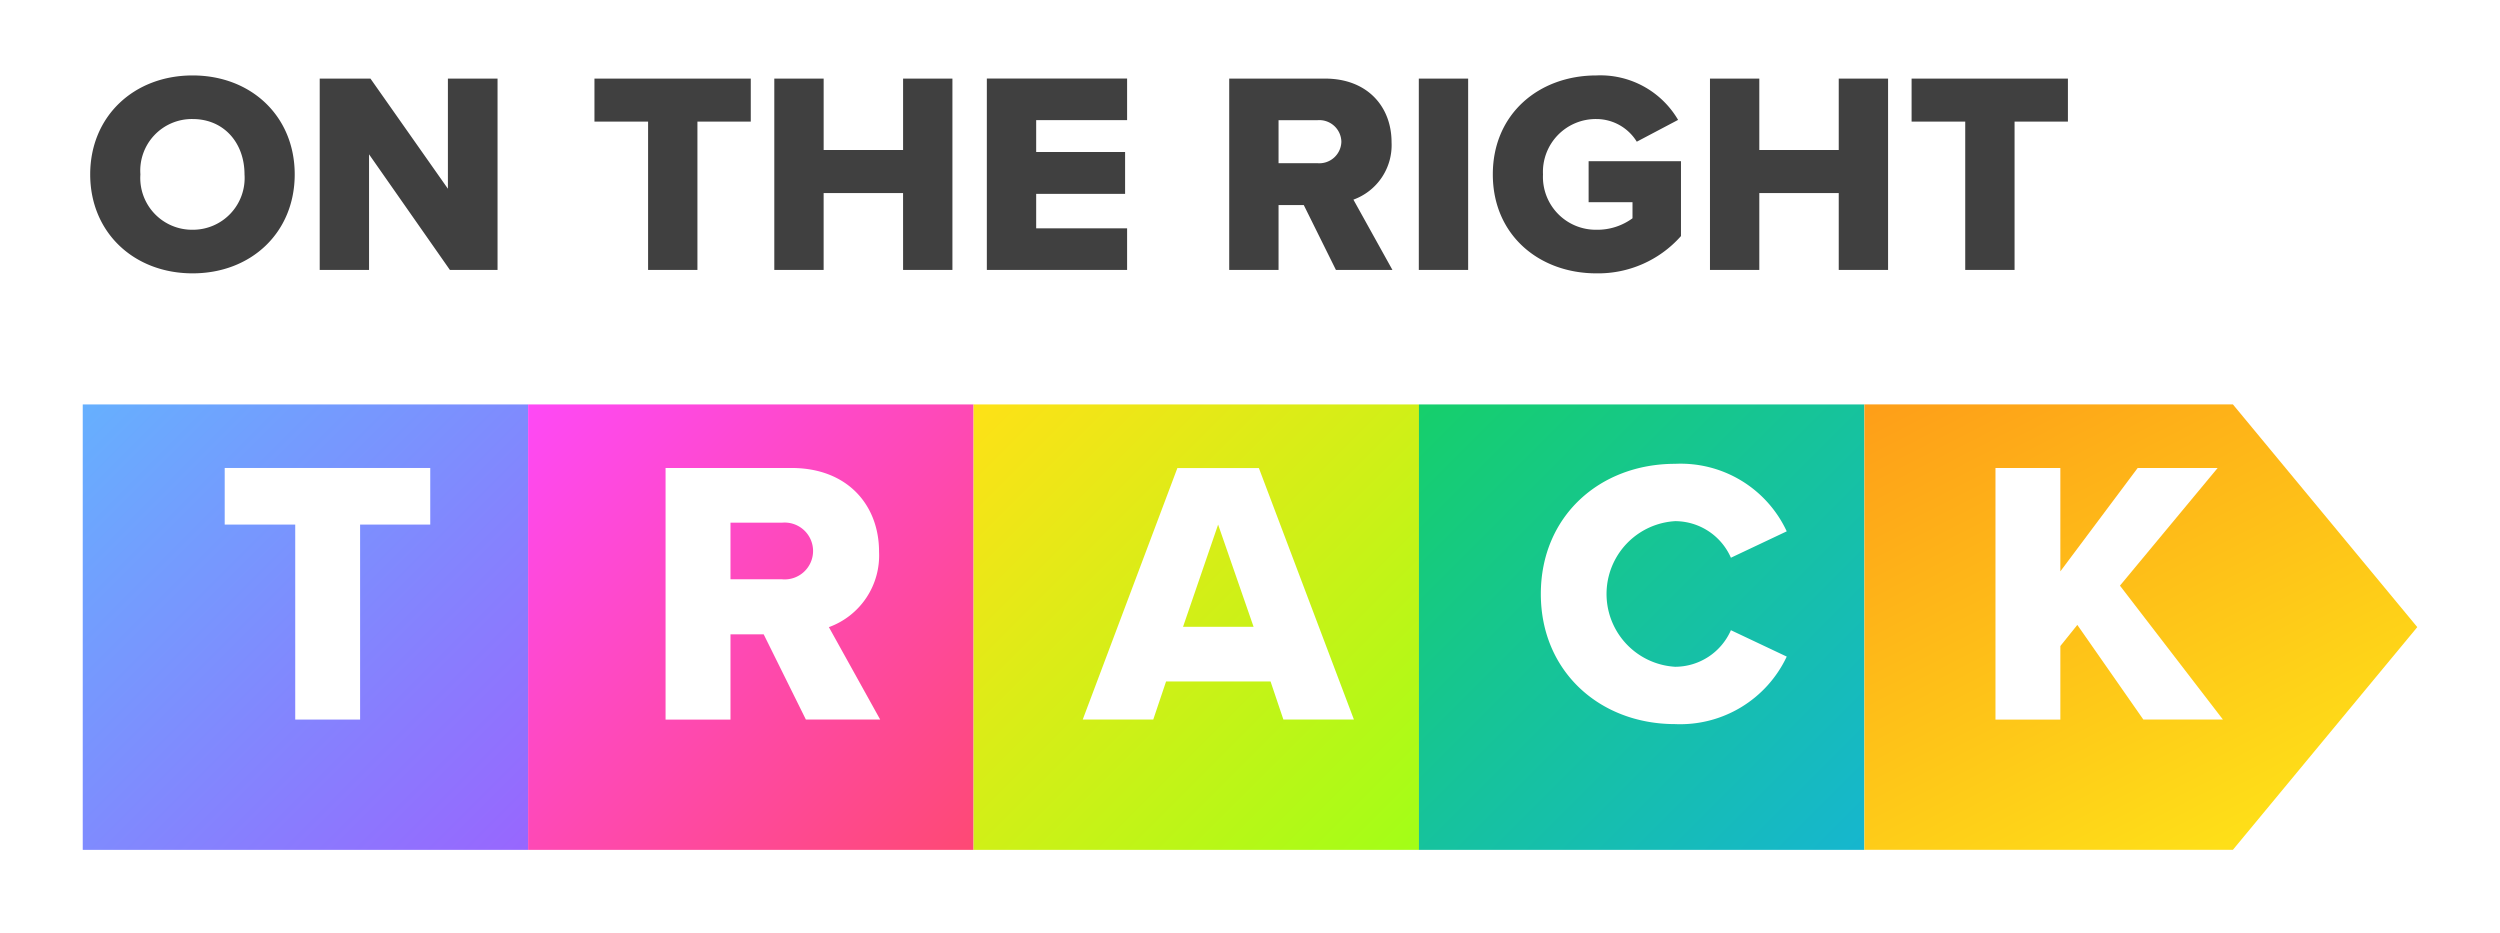 <svg xmlns="http://www.w3.org/2000/svg" xmlns:xlink="http://www.w3.org/1999/xlink" width="226.612" height="84.531" viewBox="0 0 226.612 84.531">
  <defs>
    <clipPath id="clip-path">
      <rect id="Rectangle_5" data-name="Rectangle 5" width="211.612" height="72.03" fill="none"/>
    </clipPath>
    <linearGradient id="linear-gradient" x2="1" y2="1" gradientUnits="objectBoundingBox">
      <stop offset="0" stop-color="#66b0fe"/>
      <stop offset="1" stop-color="#9866fe"/>
    </linearGradient>
    <filter id="Rectangle_6" x="0" y="29.156" width="55.375" height="55.375" filterUnits="userSpaceOnUse">
      <feOffset dy="5" input="SourceAlpha"/>
      <feGaussianBlur stdDeviation="2.5" result="blur"/>
      <feFlood flood-color="#66b0fe" flood-opacity="0.329"/>
      <feComposite operator="in" in2="blur"/>
      <feComposite in="SourceGraphic"/>
    </filter>
    <linearGradient id="linear-gradient-2" x2="1" y2="1" gradientUnits="objectBoundingBox">
      <stop offset="0" stop-color="#fe49f6"/>
      <stop offset="1" stop-color="#fe4974"/>
    </linearGradient>
    <filter id="Rectangle_7" x="40.375" y="29.156" width="55.375" height="55.375" filterUnits="userSpaceOnUse">
      <feOffset dy="5" input="SourceAlpha"/>
      <feGaussianBlur stdDeviation="2.5" result="blur-2"/>
      <feFlood flood-color="#fe49f6" flood-opacity="0.329"/>
      <feComposite operator="in" in2="blur-2"/>
      <feComposite in="SourceGraphic"/>
    </filter>
    <linearGradient id="linear-gradient-3" x2="1" y2="1" gradientUnits="objectBoundingBox">
      <stop offset="0" stop-color="#fee117"/>
      <stop offset="1" stop-color="#a2fe17"/>
    </linearGradient>
    <filter id="Rectangle_8" x="80.749" y="29.156" width="55.375" height="55.375" filterUnits="userSpaceOnUse">
      <feOffset dy="5" input="SourceAlpha"/>
      <feGaussianBlur stdDeviation="2.5" result="blur-3"/>
      <feFlood flood-color="#fee117" flood-opacity="0.329"/>
      <feComposite operator="in" in2="blur-3"/>
      <feComposite in="SourceGraphic"/>
    </filter>
    <linearGradient id="linear-gradient-4" x2="1" y2="1" gradientUnits="objectBoundingBox">
      <stop offset="0" stop-color="#16cf6b"/>
      <stop offset="1" stop-color="#16b6cf"/>
    </linearGradient>
    <filter id="Rectangle_9" x="121.124" y="29.156" width="55.375" height="55.375" filterUnits="userSpaceOnUse">
      <feOffset dy="5" input="SourceAlpha"/>
      <feGaussianBlur stdDeviation="2.5" result="blur-4"/>
      <feFlood flood-color="#16cf6b" flood-opacity="0.329"/>
      <feComposite operator="in" in2="blur-4"/>
      <feComposite in="SourceGraphic"/>
    </filter>
    <linearGradient id="linear-gradient-5" x2="0.634" y2="1" gradientUnits="objectBoundingBox">
      <stop offset="0" stop-color="#fe9e18"/>
      <stop offset="1" stop-color="#fedf18"/>
    </linearGradient>
    <filter id="Path_1" x="161.499" y="29.156" width="65.113" height="55.375" filterUnits="userSpaceOnUse">
      <feOffset dy="5" input="SourceAlpha"/>
      <feGaussianBlur stdDeviation="2.5" result="blur-5"/>
      <feFlood flood-color="#fe9e18" flood-opacity="0.329"/>
      <feComposite operator="in" in2="blur-5"/>
      <feComposite in="SourceGraphic"/>
    </filter>
    <filter id="Path_2" x="12.871" y="34.924" width="33.633" height="37.803" filterUnits="userSpaceOnUse">
      <feOffset dx="2" dy="2" input="SourceAlpha"/>
      <feGaussianBlur stdDeviation="2.5" result="blur-6"/>
      <feFlood flood-opacity="0.161"/>
      <feComposite operator="in" in2="blur-6"/>
      <feComposite in="SourceGraphic"/>
    </filter>
    <filter id="Path_3" x="52.836" y="34.924" width="34.453" height="37.803" filterUnits="userSpaceOnUse">
      <feOffset dx="2" dy="2" input="SourceAlpha"/>
      <feGaussianBlur stdDeviation="2.5" result="blur-7"/>
      <feFlood flood-opacity="0.161"/>
      <feComposite operator="in" in2="blur-7"/>
      <feComposite in="SourceGraphic"/>
    </filter>
    <filter id="Path_4" x="90.646" y="34.924" width="39.581" height="37.803" filterUnits="userSpaceOnUse">
      <feOffset dx="2" dy="2" input="SourceAlpha"/>
      <feGaussianBlur stdDeviation="2.5" result="blur-8"/>
      <feFlood flood-opacity="0.161"/>
      <feComposite operator="in" in2="blur-8"/>
      <feComposite in="SourceGraphic"/>
    </filter>
    <filter id="Path_5" x="132.166" y="34.548" width="37.291" height="38.59" filterUnits="userSpaceOnUse">
      <feOffset dx="2" dy="2" input="SourceAlpha"/>
      <feGaussianBlur stdDeviation="2.5" result="blur-9"/>
      <feFlood flood-opacity="0.161"/>
      <feComposite operator="in" in2="blur-9"/>
      <feComposite in="SourceGraphic"/>
    </filter>
    <filter id="Path_6" x="173.379" y="34.925" width="35.615" height="37.803" filterUnits="userSpaceOnUse">
      <feOffset dx="2" dy="2" input="SourceAlpha"/>
      <feGaussianBlur stdDeviation="2.5" result="blur-10"/>
      <feFlood flood-opacity="0.161"/>
      <feComposite operator="in" in2="blur-10"/>
      <feComposite in="SourceGraphic"/>
    </filter>
  </defs>
  <g id="Logo" transform="translate(7.5)">
    <g id="Group_5" data-name="Group 5">
      <g id="Group_4" data-name="Group 4" clip-path="url(#clip-path)">
        <path id="Path_7" data-name="Path 7" d="M.676-8.658C.676-3.38,4.654.312,9.958.312s9.256-3.692,9.256-8.97-3.952-8.97-9.256-8.97S.676-13.936.676-8.658Zm13.988,0A4.688,4.688,0,0,1,9.958-3.64,4.693,4.693,0,0,1,5.226-8.658a4.679,4.679,0,0,1,4.732-5.018C12.818-13.676,14.664-11.492,14.664-8.658ZM33.28,0H37.6V-17.342H33.1v9.984l-7.02-9.984h-4.6V0h4.472V-10.478ZM51.246,0h4.472V-13.442h4.836v-3.9H46.384v3.9h4.862ZM74.36,0h4.472V-17.342H74.36v6.474h-7.2v-6.474H62.686V0h4.472V-6.968h7.2Zm7.592,0H94.666V-3.77H86.424V-6.89h8.06v-3.8h-8.06v-2.886h8.242v-3.77H81.952Zm31.642,0h5.122L115.18-6.37a5.254,5.254,0,0,0,3.458-5.2c0-3.224-2.184-5.772-6.032-5.772h-8.684V0h4.472V-5.876h2.288Zm.494-11.622a2,2,0,0,1-2.158,1.95h-3.536v-3.9h3.536A2,2,0,0,1,114.088-11.622ZM121.108,0h4.472V-17.342h-4.472Zm6.708-8.658c0,5.512,4.212,8.97,9.386,8.97a10.019,10.019,0,0,0,7.67-3.38V-9.854H136.5v3.718h3.978V-4.68A5.4,5.4,0,0,1,137.2-3.64a4.791,4.791,0,0,1-4.836-5.018,4.791,4.791,0,0,1,4.836-5.018,4.309,4.309,0,0,1,3.666,2.054l3.744-1.976a8.157,8.157,0,0,0-7.41-4.03C132.028-17.628,127.816-14.17,127.816-8.658ZM159.172,0h4.472V-17.342h-4.472v6.474h-7.2v-6.474H147.5V0h4.472V-6.968h7.2Zm11.466,0h4.472V-13.442h4.836v-3.9h-14.17v3.9h4.862Z" transform="translate(0 24.466)" fill="#404040"/>
      </g>
    </g>
    <g transform="matrix(1, 0, 0, 1, -7.5, 0)" filter="url(#Rectangle_6)">
      <rect id="Rectangle_6-2" data-name="Rectangle 6" width="40.375" height="40.375" transform="translate(7.5 31.66)" fill="url(#linear-gradient)"/>
    </g>
    <g transform="matrix(1, 0, 0, 1, -7.5, 0)" filter="url(#Rectangle_7)">
      <rect id="Rectangle_7-2" data-name="Rectangle 7" width="40.375" height="40.375" transform="translate(47.87 31.66)" fill="url(#linear-gradient-2)"/>
    </g>
    <g transform="matrix(1, 0, 0, 1, -7.5, 0)" filter="url(#Rectangle_8)">
      <rect id="Rectangle_8-2" data-name="Rectangle 8" width="40.375" height="40.375" transform="translate(88.25 31.66)" fill="url(#linear-gradient-3)"/>
    </g>
    <g transform="matrix(1, 0, 0, 1, -7.5, 0)" filter="url(#Rectangle_9)">
      <rect id="Rectangle_9-2" data-name="Rectangle 9" width="40.375" height="40.375" transform="translate(128.62 31.66)" fill="url(#linear-gradient-4)"/>
    </g>
    <g transform="matrix(1, 0, 0, 1, -7.5, 0)" filter="url(#Path_1)">
      <path id="Path_1-2" data-name="Path 1" d="M332,65.076v40.375h33.4l16.714-20.187L365.4,65.076Z" transform="translate(-163 -33.42)" fill="url(#linear-gradient-5)"/>
    </g>
    <g transform="matrix(1, 0, 0, 1, -7.5, 0)" filter="url(#Path_2)">
      <path id="Path_2-2" data-name="Path 2" d="M28.741,88.23H22.348V83.1H40.98V88.23H34.621v17.675h-5.88Z" transform="translate(-3.98 -42.68)" fill="#fff"/>
    </g>
    <g id="Group_7" data-name="Group 7">
      <g id="Group_6" data-name="Group 6" clip-path="url(#clip-path)">
        <g transform="matrix(1, 0, 0, 1, -7.5, 0)" filter="url(#Path_3)">
          <path id="Path_3-2" data-name="Path 3" d="M113.394,98.179h-3.009v7.727H104.5V83.1h11.419c5.06,0,7.932,3.351,7.932,7.59a6.909,6.909,0,0,1-4.547,6.837l4.65,8.376h-6.735Zm1.641-10.119h-4.65v5.128h4.65a2.577,2.577,0,1,0,0-5.128" transform="translate(-46.17 -42.68)" fill="#fff"/>
        </g>
        <g transform="matrix(1, 0, 0, 1, -7.5, 0)" filter="url(#Path_4)">
          <path id="Path_4-2" data-name="Path 4" d="M199.259,102.452h-9.471l-1.162,3.453h-6.393l8.581-22.8H198.2l8.616,22.8h-6.393Zm-7.932-4.957h6.393l-3.214-9.265Z" transform="translate(-86.09 -42.68)" fill="#fff"/>
        </g>
        <g transform="matrix(1, 0, 0, 1, -7.5, 0)" filter="url(#Path_5)">
          <path id="Path_5-2" data-name="Path 5" d="M267.588,94.123c0-7.043,5.333-11.8,12.171-11.8a10.6,10.6,0,0,1,10.119,6.12l-5.06,2.393a5.532,5.532,0,0,0-5.06-3.316,6.612,6.612,0,0,0,0,13.2,5.532,5.532,0,0,0,5.06-3.316l5.06,2.393a10.671,10.671,0,0,1-10.119,6.119c-6.838,0-12.171-4.786-12.171-11.795" transform="translate(-129.92 -42.28)" fill="#fff"/>
        </g>
        <g transform="matrix(1, 0, 0, 1, -7.5, 0)" filter="url(#Path_6)">
          <path id="Path_6-2" data-name="Path 6" d="M359.729,97.325l-1.539,1.915v6.667h-5.88V83.1h5.88V92.47L365.2,83.1h7.248l-8.855,10.666,9.333,12.137h-7.213Z" transform="translate(-173.43 -42.68)" fill="#fff"/>
        </g>
      </g>
    </g>
  </g>
</svg>
